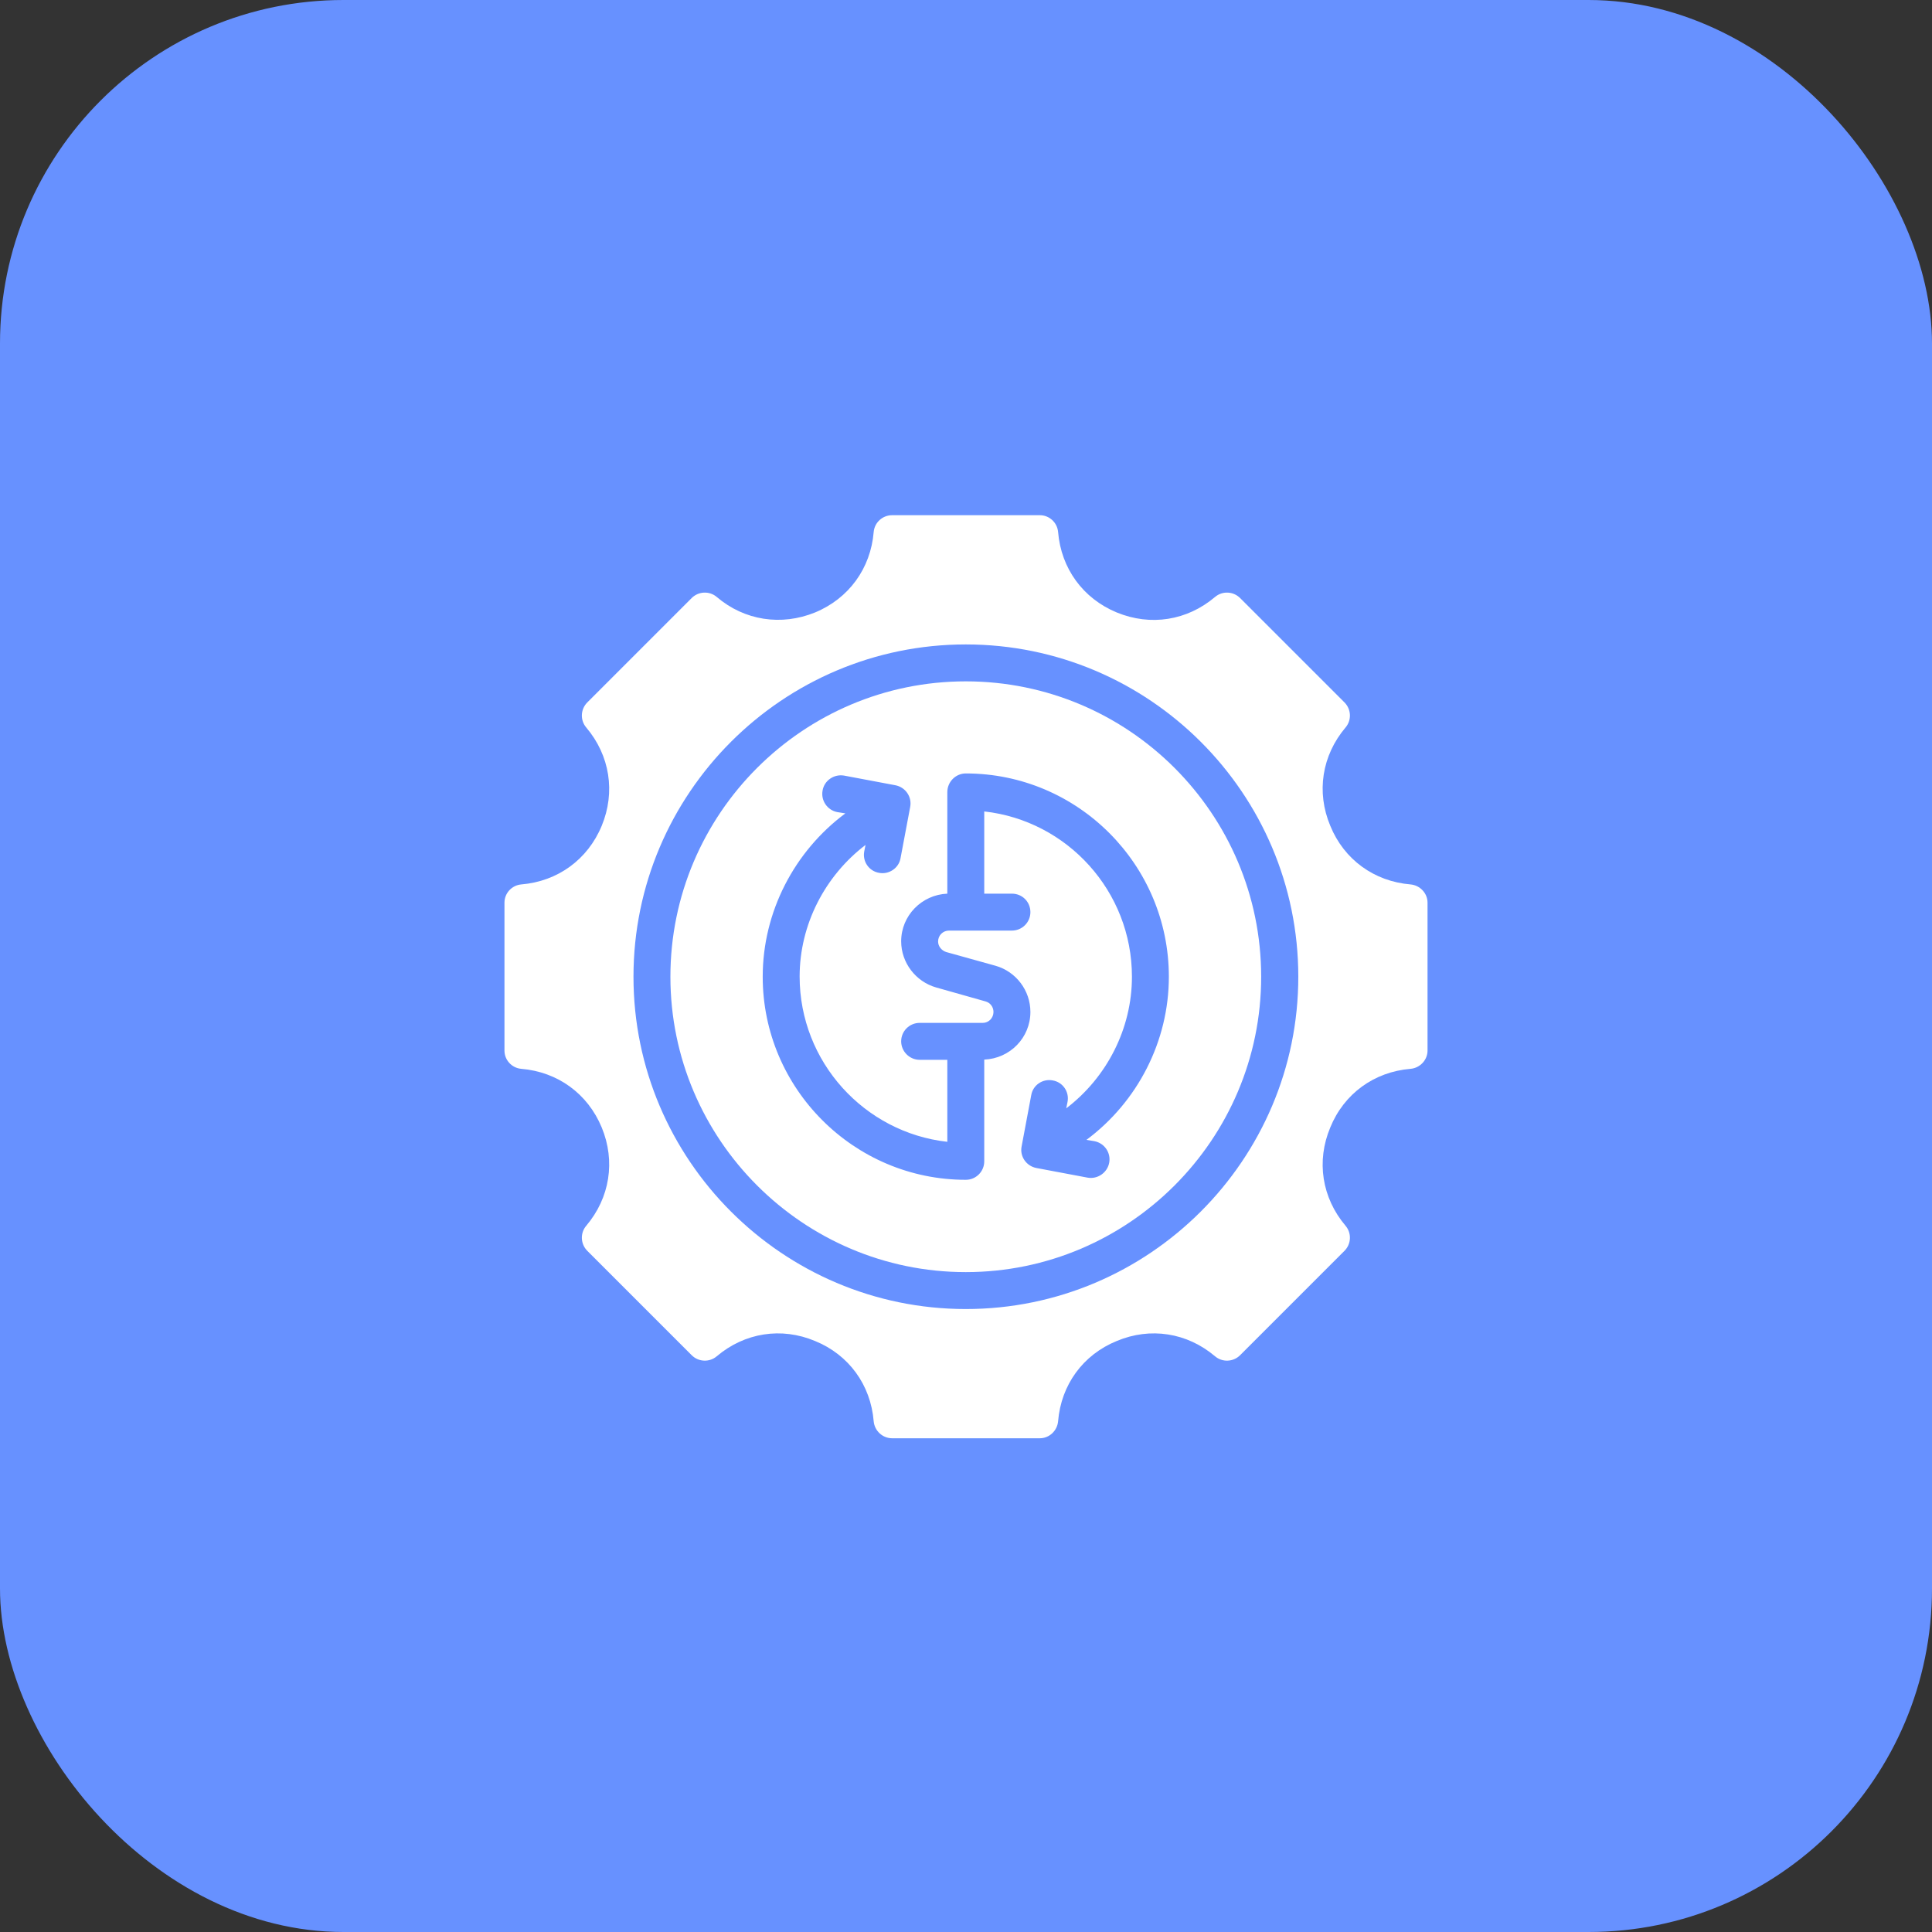 <svg width="90" height="90" viewBox="0 0 90 90" fill="none" xmlns="http://www.w3.org/2000/svg" xmlns:xlink="http://www.w3.org/1999/xlink">
	<rect x="0" y="0" width="90" height="90" fill="#333333" stroke="none"/>
	<desc>
			Created with Pixso.
	</desc>
	<defs/>
	<rect id="Rectangle 215" rx="16" width="90" height="90" fill="#6791FF" fill-opacity="1"/>
	<path id="Vector" d="M44.99 31.74C37.41 31.74 31.23 37.91 31.23 45.5C31.23 53.08 37.41 59.26 44.99 59.26C52.58 59.26 58.75 53.08 58.75 45.5C58.75 37.91 52.58 31.74 44.99 31.74ZM50.98 53.16C51.45 53.25 51.76 53.7 51.67 54.17C51.58 54.63 51.13 54.94 50.67 54.86L48.28 54.41C47.81 54.32 47.5 53.87 47.59 53.41L48.04 51.01C48.12 50.55 48.57 50.24 49.04 50.33C49.51 50.41 49.82 50.86 49.73 51.33L49.67 51.63C51.56 50.19 52.73 47.92 52.73 45.5C52.73 41.52 49.72 38.23 45.85 37.8L45.85 41.63L47.14 41.63C47.62 41.63 48 42.01 48 42.49C48 42.96 47.62 43.35 47.14 43.35L44.21 43.35C43.93 43.35 43.7 43.57 43.7 43.86C43.7 44.08 43.86 44.28 44.08 44.35L46.38 44.99C47.33 45.26 48 46.14 48 47.14C48 48.34 47.05 49.31 45.85 49.36L45.85 54.1C45.85 54.57 45.47 54.96 44.99 54.96C39.78 54.96 35.53 50.71 35.53 45.5C35.53 42.48 37 39.66 39.38 37.89L39 37.83C38.54 37.74 38.23 37.29 38.32 36.82C38.4 36.36 38.85 36.05 39.32 36.13L41.71 36.58C42.18 36.67 42.49 37.12 42.4 37.59L41.95 39.98C41.87 40.44 41.41 40.75 40.95 40.66C40.48 40.58 40.17 40.13 40.26 39.66L40.32 39.36C38.43 40.8 37.25 43.07 37.25 45.49C37.25 49.47 40.27 52.76 44.13 53.19L44.13 49.37L42.84 49.37C42.37 49.37 41.98 48.98 41.98 48.51C41.98 48.03 42.37 47.65 42.84 47.65L45.78 47.65C46.06 47.65 46.28 47.42 46.28 47.14C46.28 46.91 46.13 46.71 45.91 46.65L43.61 46C42.66 45.73 41.98 44.85 41.98 43.85C41.98 42.65 42.94 41.68 44.13 41.63L44.13 36.9C44.13 36.42 44.52 36.03 44.99 36.03C50.21 36.03 54.45 40.28 54.45 45.5C54.45 48.51 52.99 51.33 50.61 53.1L50.98 53.16Z" fill="#FFFFFF" fill-opacity="1" fill-rule="nonzero"/>
	<path id="Vector" d="M65.71 41.2C64.01 41.06 62.61 40.04 61.97 38.47C61.31 36.9 61.58 35.19 62.68 33.89C62.97 33.55 62.95 33.04 62.63 32.72L57.77 27.86C57.45 27.54 56.94 27.52 56.6 27.81C55.3 28.91 53.6 29.18 52.02 28.53C50.45 27.88 49.43 26.48 49.29 24.78C49.25 24.34 48.88 24 48.44 24L41.56 24C41.11 24 40.74 24.34 40.7 24.78C40.56 26.48 39.54 27.88 37.97 28.53C36.4 29.17 34.68 28.91 33.39 27.81C33.05 27.52 32.54 27.54 32.22 27.86L27.36 32.72C27.04 33.04 27.02 33.55 27.31 33.89C28.41 35.19 28.68 36.9 28.03 38.47C27.38 40.04 25.98 41.06 24.28 41.2C23.84 41.24 23.5 41.61 23.5 42.05L23.5 48.94C23.5 49.38 23.84 49.75 24.28 49.79C25.98 49.93 27.38 50.95 28.03 52.52C28.68 54.09 28.41 55.8 27.31 57.1C27.02 57.44 27.04 57.95 27.36 58.27L32.22 63.13C32.54 63.45 33.05 63.47 33.39 63.18C34.69 62.08 36.4 61.81 37.97 62.47C39.54 63.11 40.56 64.51 40.7 66.21C40.74 66.65 41.11 67 41.56 67L48.44 67C48.88 67 49.25 66.65 49.29 66.21C49.43 64.51 50.45 63.11 52.02 62.47C53.59 61.81 55.3 62.08 56.6 63.18C56.94 63.47 57.45 63.45 57.77 63.13L62.63 58.27C62.95 57.95 62.97 57.44 62.68 57.1C61.58 55.8 61.31 54.09 61.97 52.52C62.61 50.95 64.01 49.93 65.71 49.79C66.15 49.75 66.5 49.38 66.5 48.94L66.5 42.05C66.5 41.61 66.15 41.24 65.71 41.2ZM44.99 60.98C36.46 60.98 29.51 54.03 29.51 45.5C29.51 36.96 36.46 30.02 44.99 30.02C53.53 30.02 60.48 36.96 60.48 45.5C60.48 54.03 53.53 60.98 44.99 60.98Z" fill="#FFFFFF" fill-opacity="1" fill-rule="nonzero"/>
</svg>
